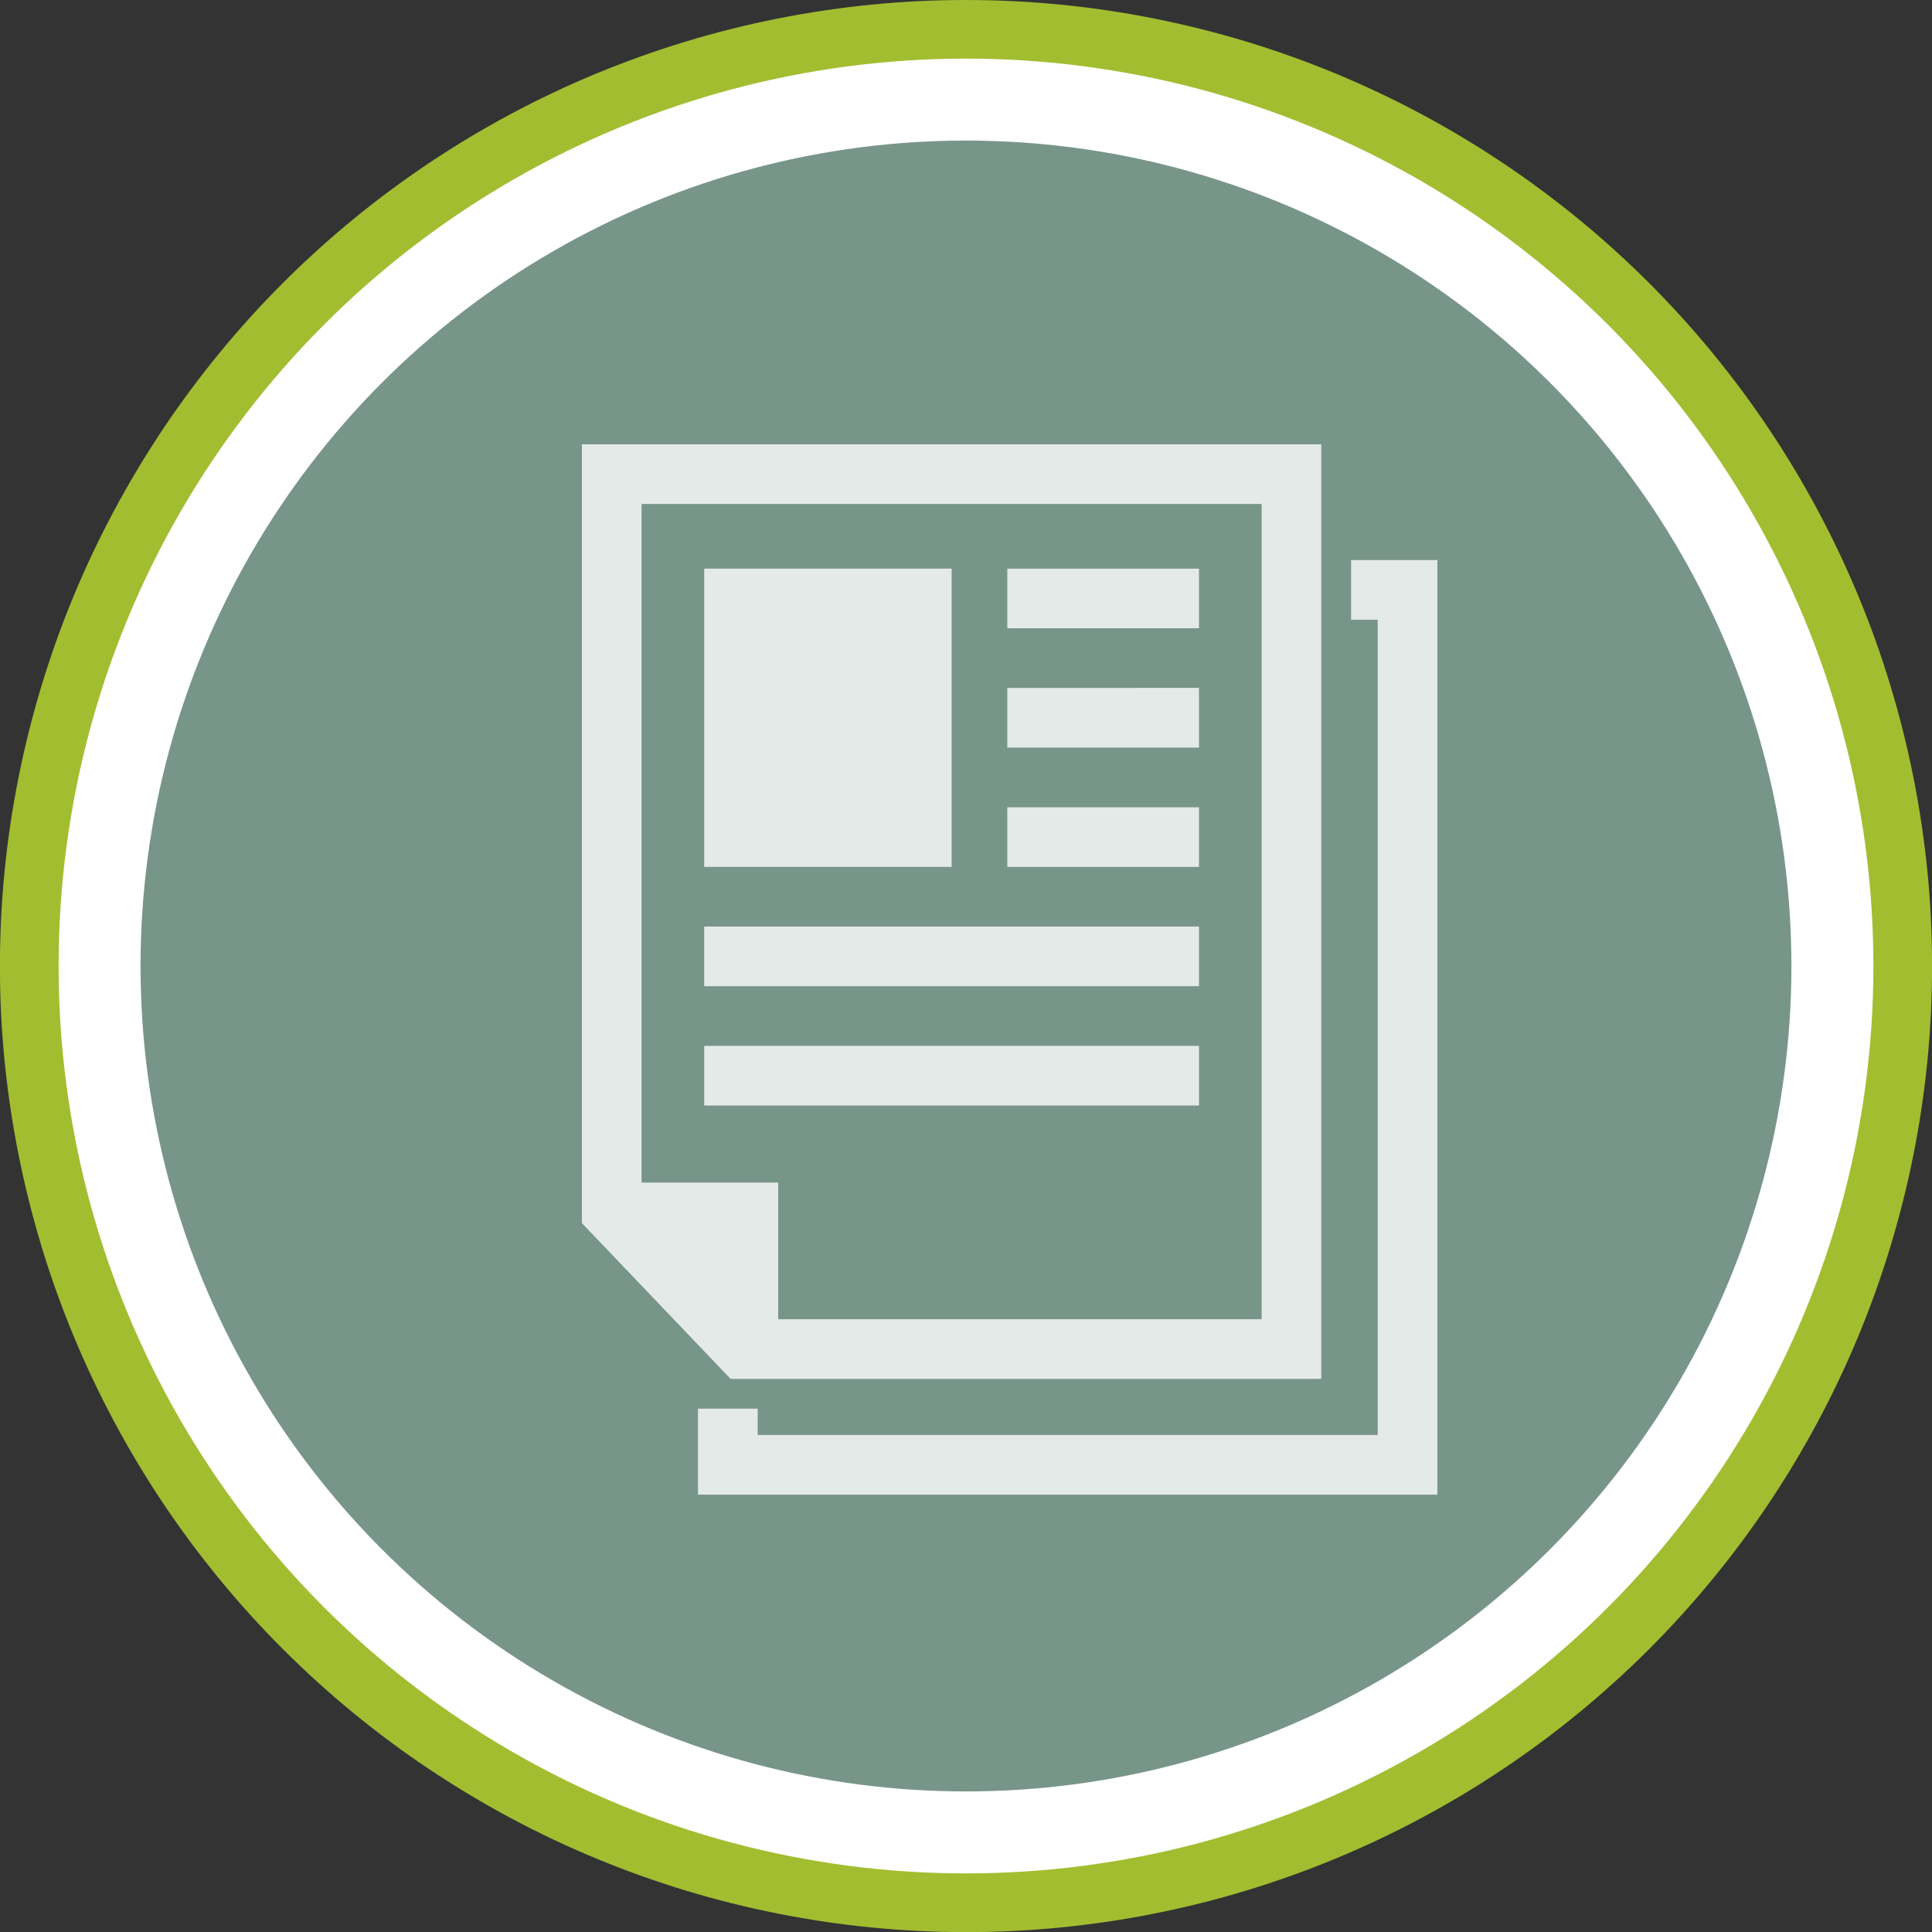 <svg xmlns="http://www.w3.org/2000/svg" width="152.443" height="152.443" viewBox="0 0 152.443 152.443"><rect x="0" y="0" width="152.443" height="152.443" fill="#333333" stroke="none"/><g transform="translate(-370.083 -7886.525)"><path d="M1973.232,7887.122q3.744,0,7.471.367t7.4,1.1q3.673.731,7.256,1.817t7.043,2.52q3.459,1.433,6.762,3.2t6.415,3.846q3.114,2.081,6.009,4.456t5.542,5.023q2.648,2.648,5.023,5.542t4.456,6.008q2.08,3.114,3.846,6.416t3.2,6.762q1.433,3.459,2.519,7.043t1.818,7.255q.731,3.673,1.1,7.4t.367,7.472q0,3.743-.367,7.47t-1.1,7.4q-.731,3.672-1.818,7.256t-2.519,7.042q-1.434,3.46-3.2,6.762t-3.846,6.416q-2.081,3.113-4.456,6.008t-5.023,5.542q-2.648,2.648-5.542,5.024t-6.009,4.455q-3.112,2.08-6.415,3.846t-6.762,3.2q-3.461,1.432-7.043,2.52t-7.256,1.817q-3.672.732-7.4,1.1t-7.471.367q-3.744,0-7.471-.367t-7.4-1.1q-3.672-.729-7.256-1.817t-7.043-2.52q-3.459-1.433-6.762-3.2t-6.415-3.846q-3.114-2.079-6.008-4.455t-5.543-5.024q-2.648-2.648-5.023-5.542t-4.456-6.008q-2.08-3.114-3.845-6.416t-3.2-6.762q-1.434-3.459-2.52-7.042t-1.818-7.256q-.73-3.673-1.1-7.4t-.367-7.47q0-3.746.367-7.472t1.1-7.4q.731-3.672,1.818-7.255t2.52-7.043q1.432-3.458,3.2-6.762t3.845-6.416q2.081-3.113,4.456-6.008t5.023-5.542q2.648-2.648,5.543-5.023t6.008-4.456q3.113-2.08,6.415-3.846t6.762-3.2q3.461-1.432,7.043-2.52t7.256-1.817q3.672-.73,7.4-1.1T1973.232,7887.122Z" transform="translate(-1526.928 -0.597)" fill="#a3bd31"/><circle cx="71.597" cy="71.597" r="71.597" transform="translate(374.707 7891.15)" fill="#fff"/><circle cx="65.13" cy="65.13" r="65.13" transform="translate(381.173 7897.617)" fill="#78958a"/><path d="M2003.619,7931.315h6.808v73.74h-58.341v-6.782h4.708v2.075h48.925v-64.327h-2.1v-4.707Zm-51.043.675v23.534H1972.1V7931.99Zm0,37.655v4.707h39.042v-4.707Zm23.916-37.654v4.706h15.125v-4.706Zm0,9.414v4.706h15.125V7941.4Zm0,9.413v4.706h15.125v-4.706Zm-23.917,9.413v4.707h39.042v-4.707Zm48.69-38.052h-58.339v61.451l11.729,12.289h46.61v-73.74Zm-4.707,4.707h-48.926v53.545h10.781v10.781h38.145Z" transform="translate(-1526.928 -0.597)" fill="#fff" fill-rule="evenodd" opacity="0.8"/></g></svg>